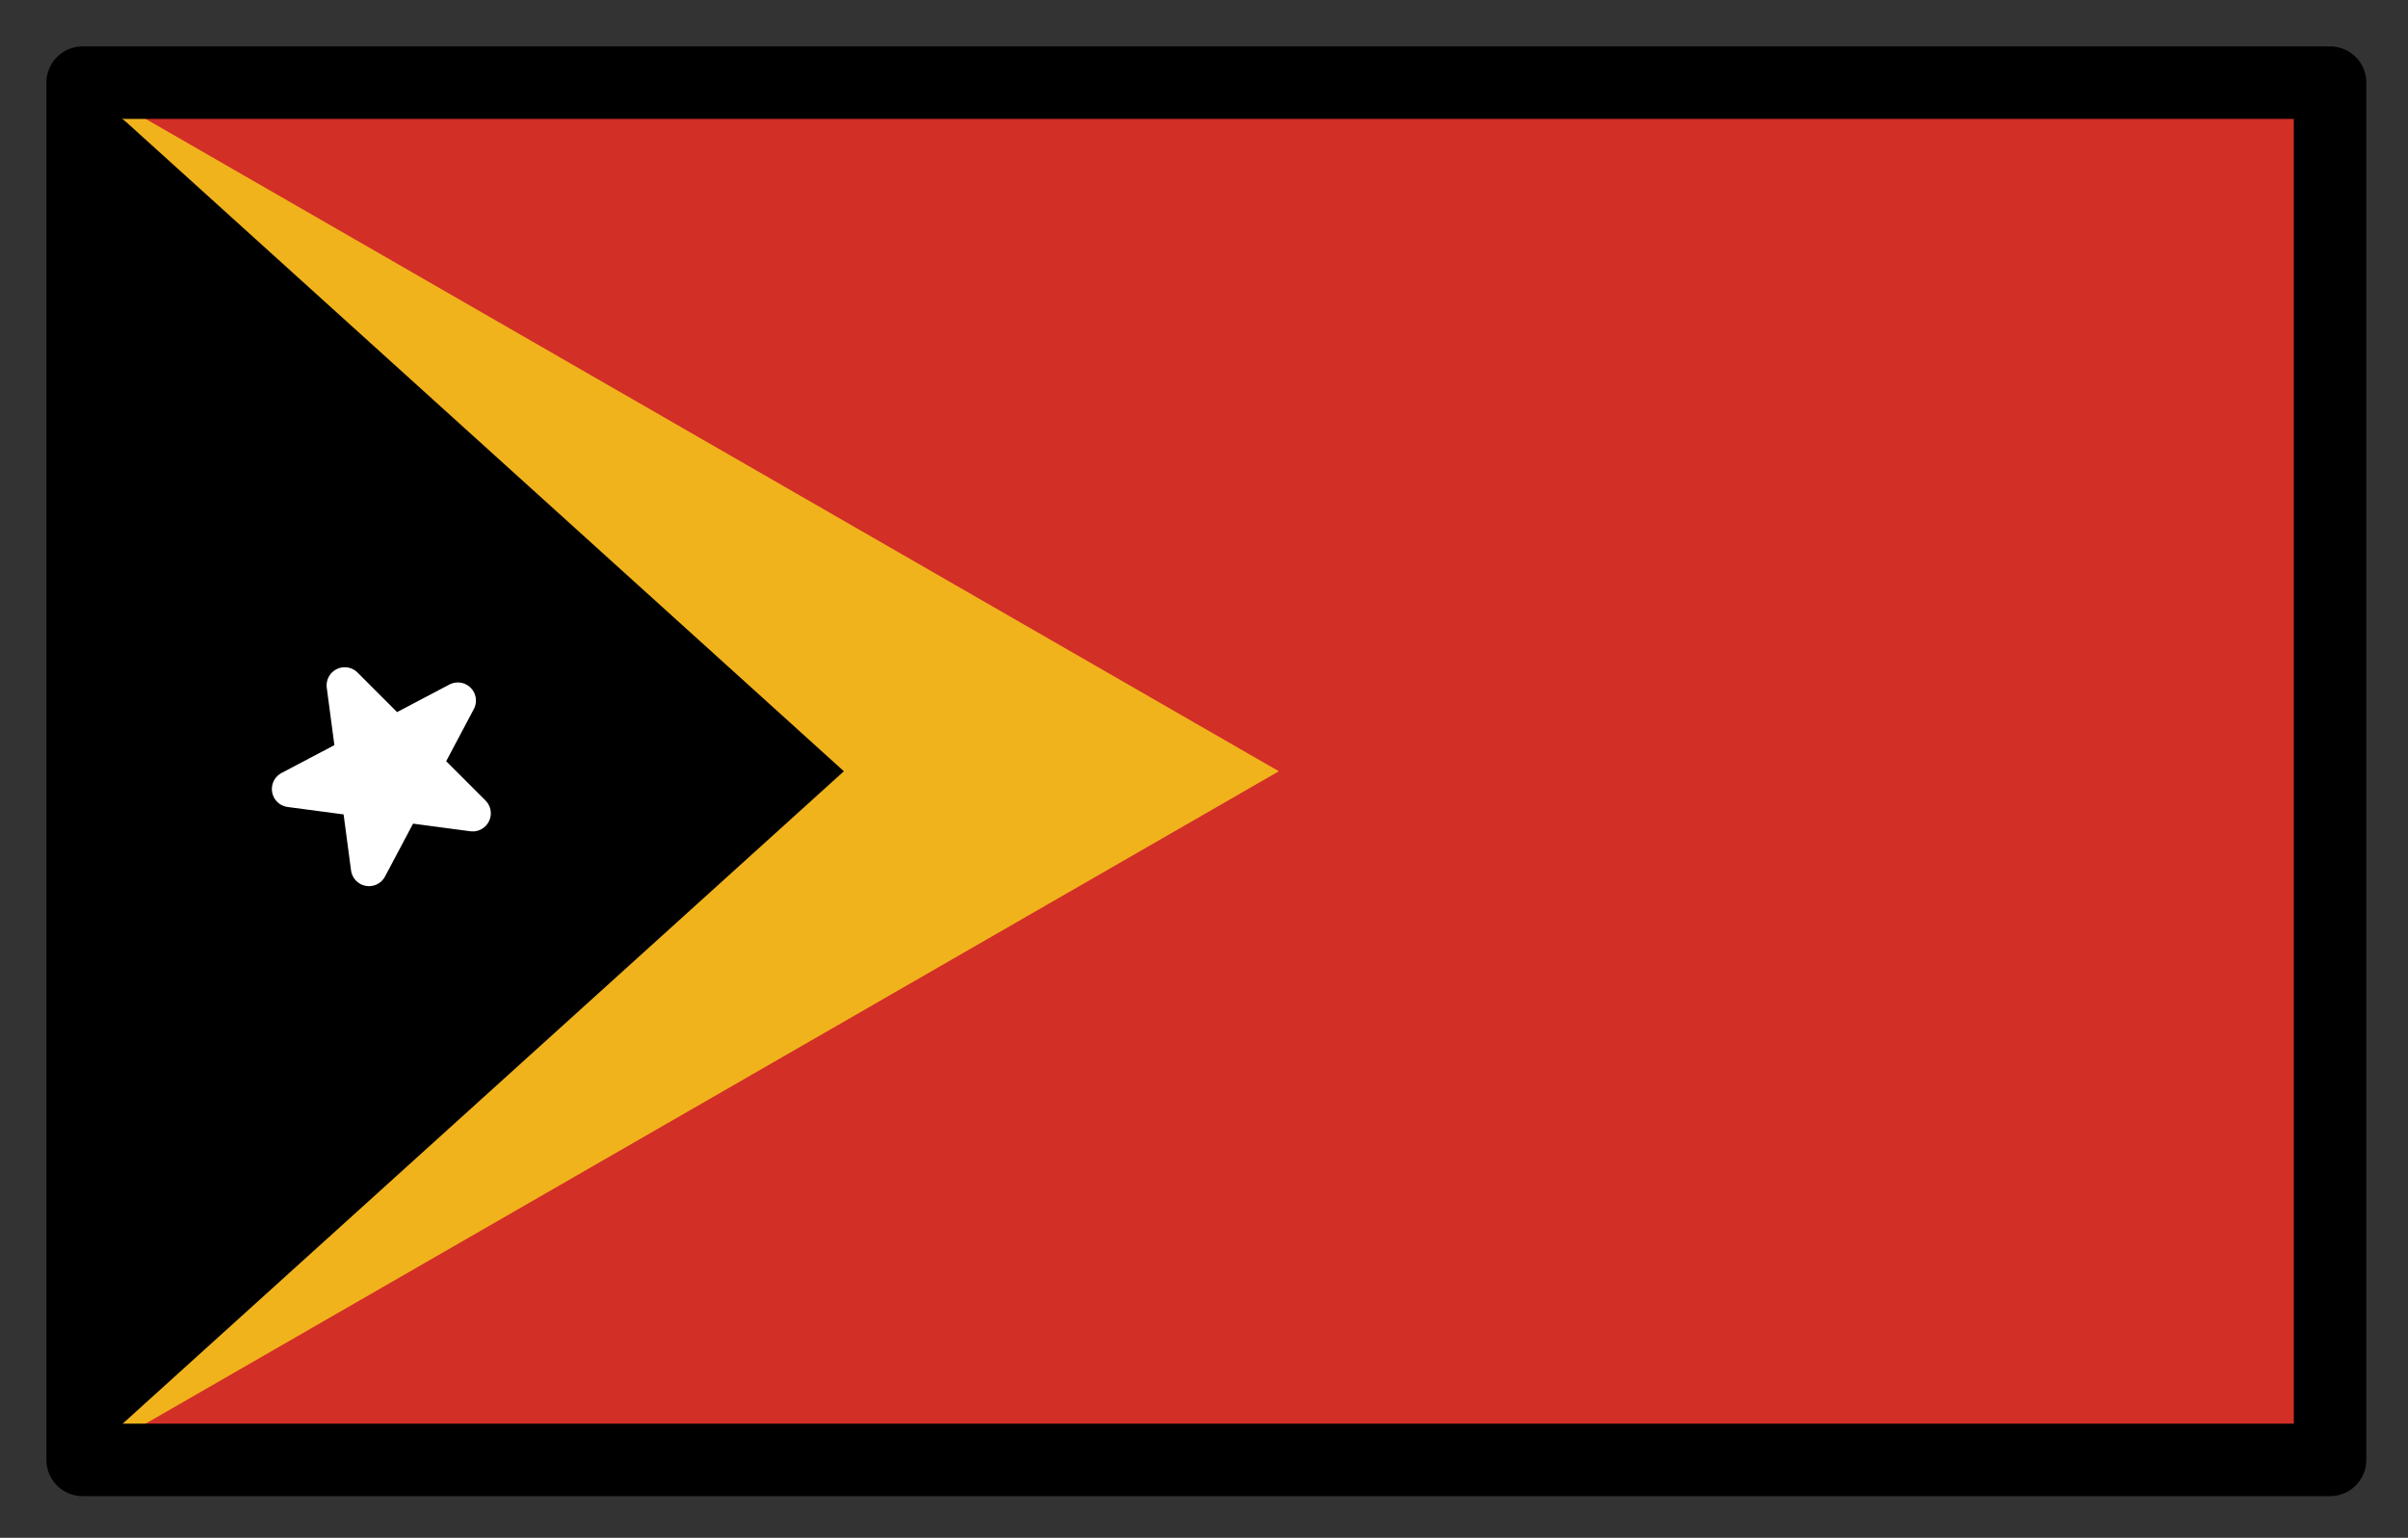 <svg xmlns="http://www.w3.org/2000/svg" role="img" viewBox="2.72 14.72 66.43 42.43"><rect x="2.72" y="14.72" width="66.43" height="42.43" fill="#333333" stroke="none"/><title>1F1F9-1F1F1.svg</title><path fill="#d22f27" d="M5.491 17H67v38H5V17.491c0-.271.22-.491.491-.491z"/><path fill="#f1b31c" d="M38 36L6.652 54.049C5.918 54.472 5 53.941 5 53.093V18.896c0-.843.912-1.371 1.643-.95L38 36z"/><path d="M26 36L6.073 54.029C5.66 54.403 5 54.11 5 53.553V18.617c0-.622.738-.95 1.199-.532L26 36z"/><path fill="#fff" stroke="#fff" stroke-linecap="round" stroke-linejoin="round" d="M15.35 34.05l-4.63 2.44 5.04.67-3.53-3.53.67 5.04 2.45-4.62z"/><g><path fill="none" stroke="#000" stroke-linecap="round" stroke-linejoin="round" stroke-width="2" d="M5 17h62v38H5z"/></g></svg>